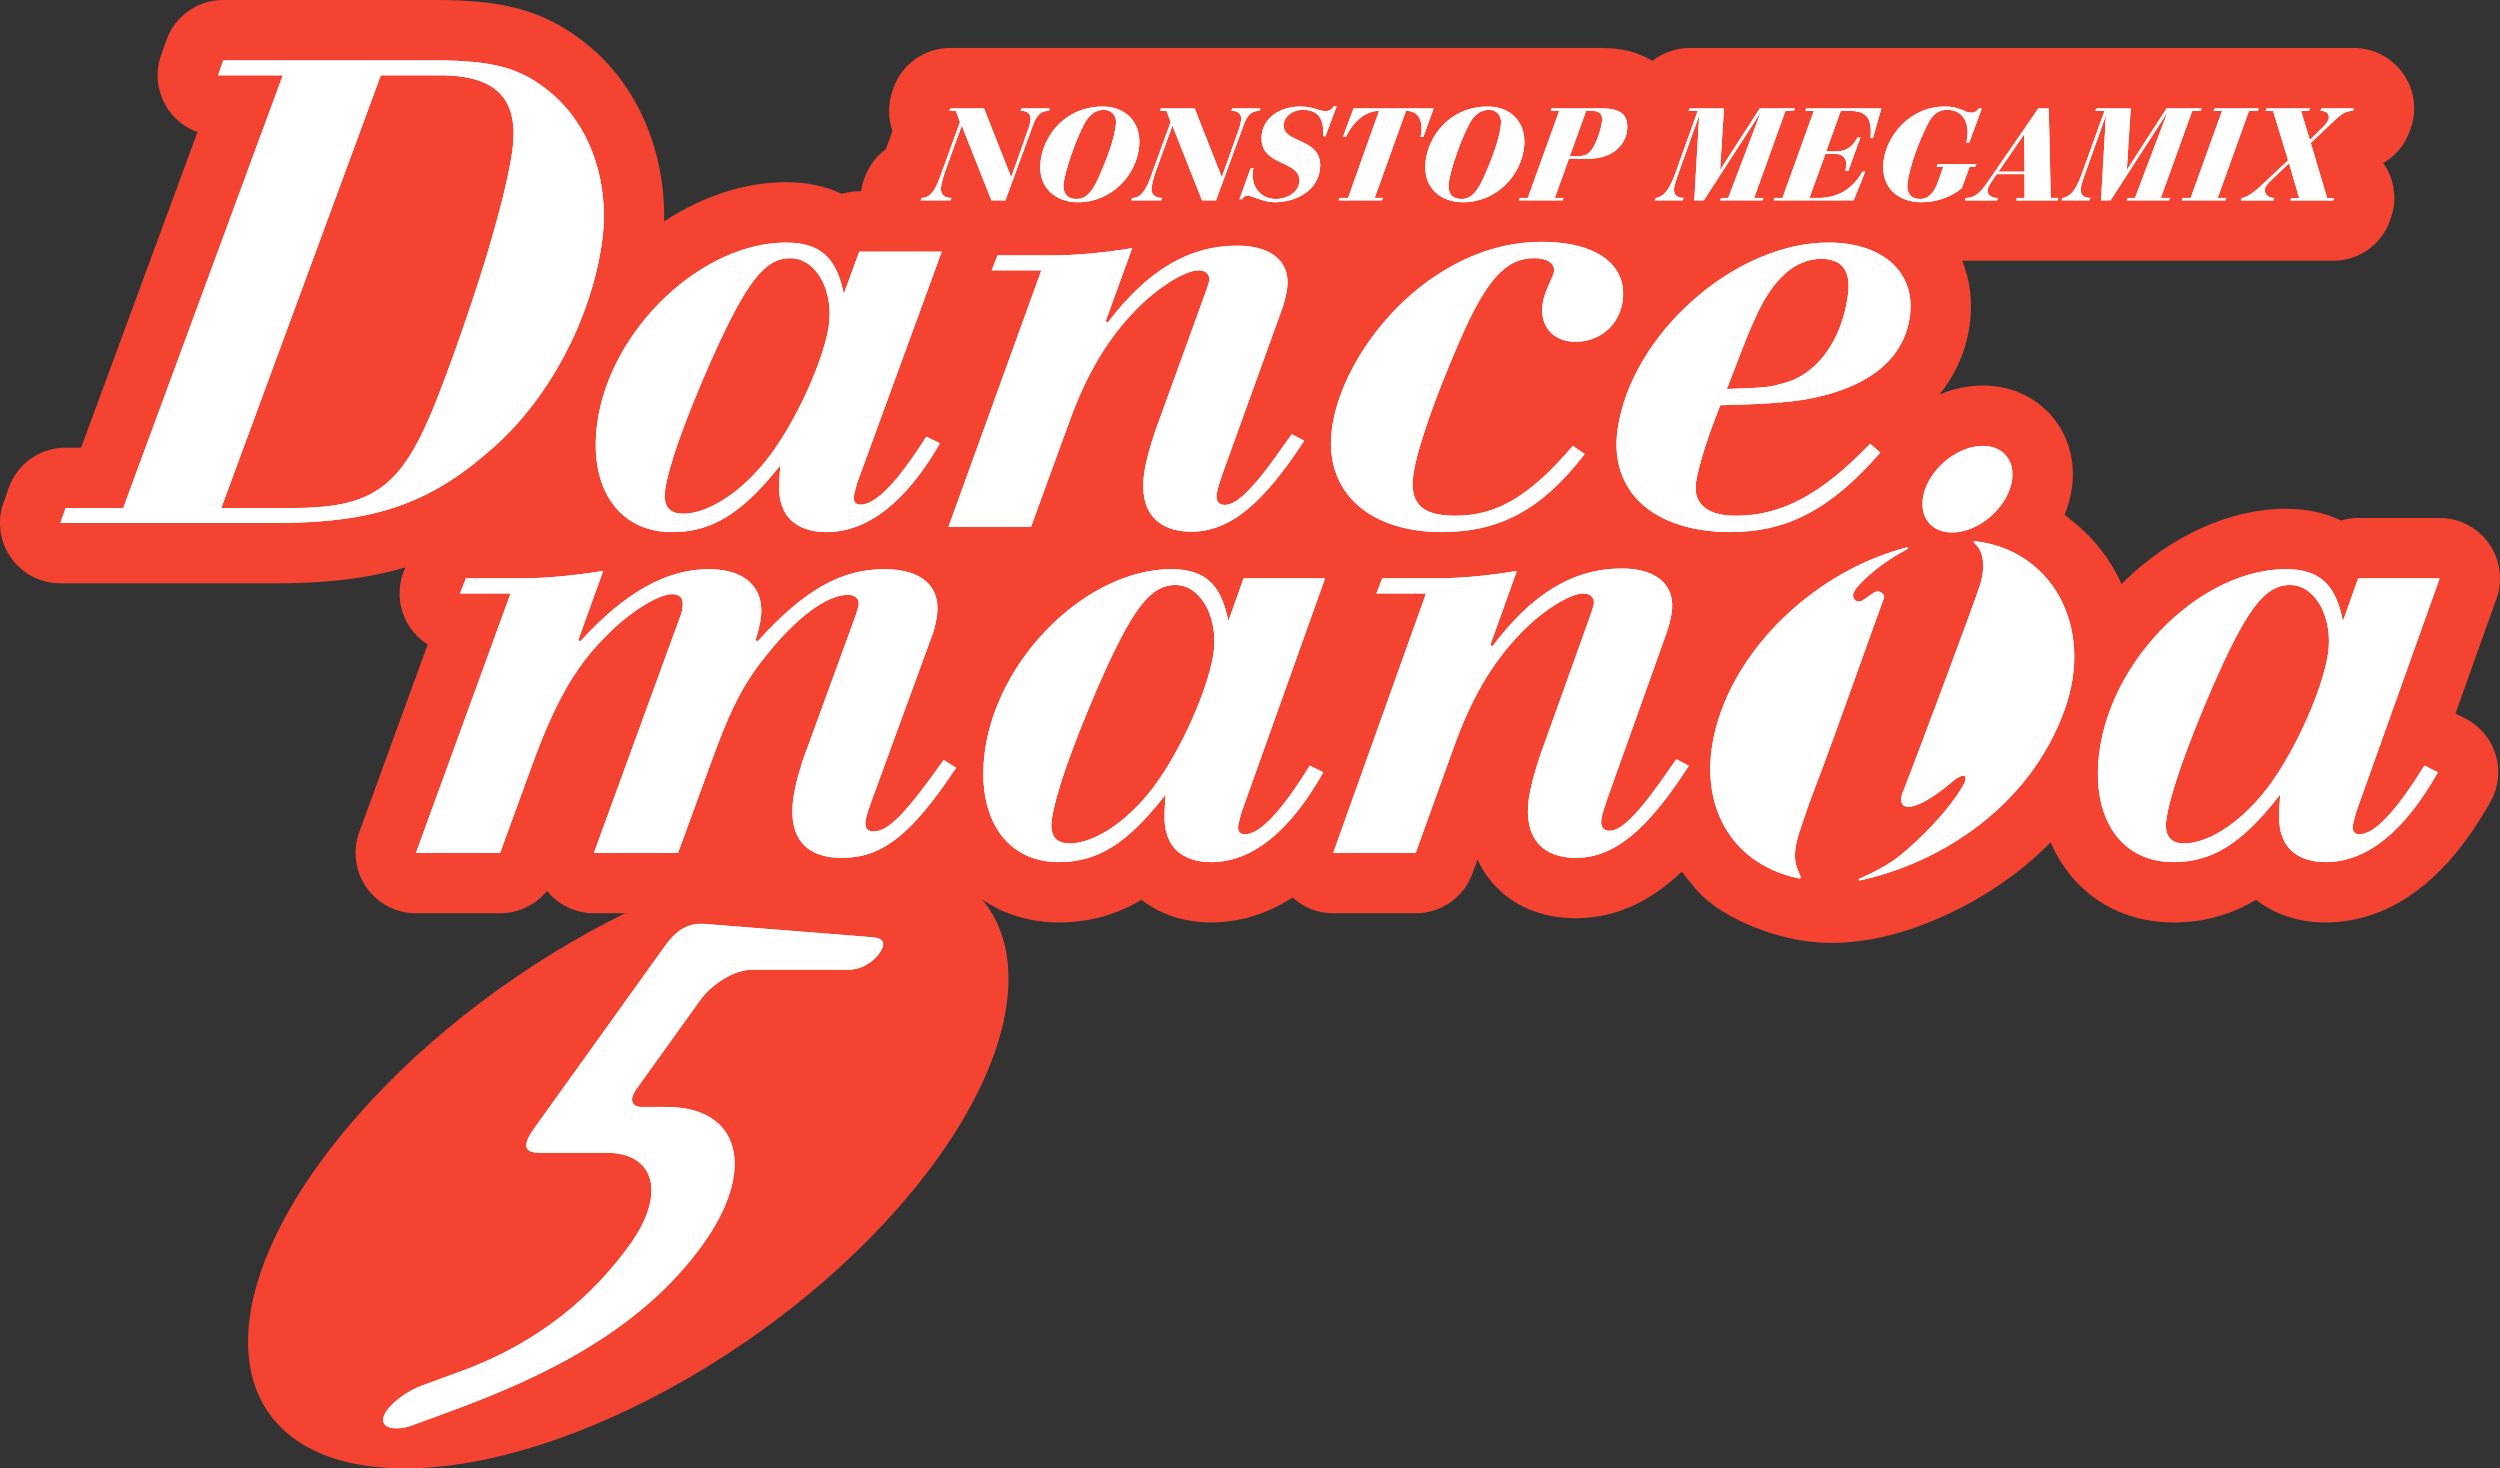 <?xml version="1.0" encoding="UTF-8"?>
<svg id="Layer_2" data-name="Layer 2" xmlns="http://www.w3.org/2000/svg" viewBox="0 0 1863.3 1094.43">
  <rect x="0" y="0" width="1863.3" height="1094.43" fill="#333333" stroke="none"/>
  <defs>
    <style>
      .cls-1 {
        fill: #293853;
      }

      .cls-2 {
        fill: #fff;
      }

      .cls-3 {
        fill: #f44331;
      }
    </style>
  </defs>
  <g id="Layer_1-2" data-name="Layer 1">
    <g>
      <g>
        <g>
          <path class="cls-1" d="M1836.88,535.19l-6.78-3.34,30.58-85.65c4.92-13.78,2.83-29.09-5.6-41.06-8.43-11.96-22.15-19.08-36.78-19.08h-60.73c-4.41,0-8.71.64-12.79,1.85-11.91-5.77-25.71-8.69-41.25-8.69-41.03,0-84.77,19.62-120.02,53.81-.78.75-1.54,1.52-2.31,2.28-2.16-4.87-4.5-9.3-6.88-13.28-9.37-15.61-21.93-28.37-35.6-38.28.56-1.36,1.1-2.72,1.59-4.11,8.15-22.96,5.46-46.55-7.39-64.75-12.37-17.52-32.44-27.56-55.08-27.56-11.07,0-22.06,2.4-32.37,6.71,11.99-14.73,19.68-32.14,22.46-51.23,2.5-17.14.57-33.71-5.45-48.52.7.03,1.41.06,2.11.06h274.31c19.17,0,36.23-12.13,42.51-30.24l.64-1.85c4.76-13.72,2.61-28.89-5.78-40.74,9.11-5.29,16.3-13.74,19.92-24.17l.64-1.85c4.77-13.76,2.59-28.97-5.85-40.84-8.44-11.86-22.1-18.91-36.67-18.91h-494.93c-10.3,0-20.05,3.52-27.85,9.67-10.24-6.42-22.8-9.68-37.52-9.68h-485.77c-19.17,0-36.23,12.14-42.51,30.25l-.64,1.85c-3.39,9.76-3.27,20.26.1,29.77l-4.94,13.59c-7.21,5.28-12.85,12.7-15.92,21.55l-.3.86c-1.09,2.92-1.86,5.91-2.32,8.92h-1.32c-4.51,0-8.91.67-13.08,1.94-12-5.78-25.93-8.69-41.63-8.69-30.21,0-61.93,10.39-90.71,29.2,1.09-50.48-18.51-98.38-53.82-128.88-16.62-14.3-33.35-23.52-52.66-29.03-17.42-4.97-36.88-7.09-65.08-7.09h-157c-19.06,0-36.06,12.01-42.42,29.99l-3.94,11.13c-4.88,13.77-2.76,29.06,5.67,40.99,5.38,7.62,12.92,13.26,21.46,16.35l-86.74,235.21h-11.53c-19.06,0-36.06,12.01-42.42,29.99l-3.94,11.13c-4.88,13.77-2.76,29.06,5.67,40.99,8.43,11.93,22.14,19.03,36.75,19.03h159.56c39.57,0,70.17-3.72,97.59-11.95l-1.18,2.99c-5.45,13.85-3.69,29.5,4.69,41.8,3.51,5.16,8,9.45,13.13,12.69l-51.03,139.94c-5.03,13.8-3.01,29.18,5.41,41.22,8.42,12.03,22.18,19.2,36.87,19.2h62.69c13.83,0,26.58-6.33,34.97-16.68,8.51,10.5,21.34,16.68,34.97,16.68h62.69c18.9,0,35.78-11.81,42.27-29.56l4.51-12.34c3.41,8.03,7.72,14.36,11.9,19.19,10.27,11.9,29.37,26.06,62.16,26.39.39.01.77.02,1.16.02,25.74,0,48.39-7.97,69.24-24.37,4.32-3.4,8.62-7.2,12.96-11.48,1.52,2.06,3.11,4.06,4.78,5.99,18.45,21.28,45.01,33,74.78,33,24.41,0,44.58-6.65,61.7-16.89,13.71,10.8,31.66,16.89,51.73,16.89,21.4,0,41.8-6.27,60.82-18.61,8.21,7.49,18.98,11.78,30.32,11.78h61.48c18.97,0,35.9-11.89,42.33-29.73l3.74-10.38c2.91,6.4,6.66,12.3,11.22,17.56,14.66,16.92,36.64,26.24,61.88,26.24.4,0,.81,0,1.21-.02,31.52-.36,56.82-14.55,77.94-34.67,2.52,3.48,5.23,6.85,8.15,10.07,8.28,11.02,21.78,20.71,40.29,28.92,14.48,6.42,37.22,14.07,63.35,14.07,0,0,0,0,0,0,40.91,0,79.46-16.68,104.6-30.67,22.19-12.35,41.81-27.24,58.56-44.29,4.22,9.87,9.77,18.86,16.61,26.74,18.45,21.28,45.01,33,74.78,33,24.41,0,44.58-6.65,61.7-16.89,13.7,10.8,31.66,16.89,51.73,16.89.4,0,.8,0,1.21-.02,25.21-.28,49.03-9.25,70.81-26.68,18.73-14.98,35.38-35.65,50.9-63.19,6.07-10.77,7.44-23.57,3.79-35.38-3.65-11.81-12.01-21.6-23.1-27.07Z"/>
          <path class="cls-1" d="M696.93,865.96c-91.84,126.18-268.82,228.47-395.3,228.47s-154.57-102.29-62.73-228.47c91.84-126.18,270.82-231.47,397.3-231.47s152.57,105.29,60.73,231.47Z"/>
          <polygon class="cls-1" points="543.01 625.59 527.87 664.44 569.29 666.15 577.57 619.03 543.01 625.59"/>
          <polygon class="cls-1" points="696.68 642.53 696.59 660.02 738.09 660.02 732.86 634.48 696.68 642.53"/>
        </g>
        <g>
          <path class="cls-3" d="M1836.88,535.19l-6.78-3.34,30.58-85.65c4.92-13.78,2.83-29.09-5.6-41.06-8.43-11.96-22.15-19.08-36.78-19.08h-60.73c-4.41,0-8.71.64-12.79,1.85-11.91-5.77-25.71-8.69-41.25-8.69-41.03,0-84.77,19.62-120.02,53.81-.78.75-1.54,1.52-2.31,2.28-2.16-4.87-4.5-9.3-6.88-13.28-9.37-15.61-21.93-28.37-35.6-38.28.56-1.36,1.1-2.72,1.59-4.11,8.15-22.96,5.46-46.55-7.39-64.75-12.37-17.52-32.44-27.56-55.08-27.56-11.07,0-22.06,2.4-32.37,6.71,11.99-14.73,19.68-32.14,22.46-51.23,2.5-17.14.57-33.71-5.45-48.52.7.03,1.41.06,2.11.06h274.31c19.17,0,36.23-12.13,42.51-30.24l.64-1.85c4.76-13.72,2.61-28.89-5.78-40.74,9.11-5.29,16.3-13.74,19.92-24.17l.64-1.85c4.77-13.76,2.59-28.97-5.85-40.84-8.44-11.86-22.1-18.91-36.67-18.91h-494.93c-10.3,0-20.05,3.52-27.85,9.67-10.24-6.42-22.8-9.68-37.52-9.68h-485.77c-19.17,0-36.23,12.14-42.51,30.25l-.64,1.85c-3.39,9.76-3.27,20.26.1,29.77l-4.94,13.59c-7.21,5.28-12.85,12.7-15.92,21.55l-.3.86c-1.09,2.92-1.86,5.91-2.32,8.92h-1.32c-4.51,0-8.91.67-13.08,1.94-12-5.78-25.93-8.69-41.63-8.69-30.21,0-61.93,10.39-90.71,29.2,1.09-50.48-18.51-98.38-53.82-128.88-16.62-14.3-33.35-23.52-52.66-29.03-17.42-4.97-36.88-7.09-65.08-7.09h-157c-19.06,0-36.06,12.01-42.42,29.99l-3.94,11.13c-4.88,13.77-2.76,29.06,5.67,40.99,5.38,7.62,12.92,13.26,21.46,16.35l-86.74,235.21h-11.53c-19.06,0-36.06,12.01-42.42,29.99l-3.94,11.13c-4.88,13.77-2.76,29.06,5.67,40.99,8.43,11.93,22.14,19.03,36.75,19.03h159.56c39.57,0,70.17-3.72,97.59-11.95l-1.18,2.99c-5.45,13.85-3.69,29.5,4.69,41.8,3.51,5.16,8,9.45,13.13,12.69l-51.03,139.94c-5.03,13.8-3.01,29.18,5.41,41.22,8.42,12.03,22.18,19.2,36.87,19.2h62.69c13.83,0,26.58-6.33,34.97-16.68,8.51,10.5,21.34,16.68,34.97,16.68h62.69c18.9,0,35.78-11.81,42.27-29.56l4.51-12.34c3.41,8.03,7.72,14.36,11.9,19.19,10.27,11.9,29.37,26.06,62.16,26.39.39.01.77.02,1.16.02,25.74,0,48.39-7.97,69.24-24.37,4.32-3.4,8.62-7.2,12.96-11.48,1.52,2.06,3.11,4.06,4.78,5.99,18.45,21.28,45.01,33,74.78,33,24.41,0,44.58-6.65,61.7-16.89,13.71,10.8,31.66,16.89,51.73,16.89,21.4,0,41.8-6.27,60.82-18.61,8.21,7.49,18.98,11.78,30.32,11.78h61.48c18.97,0,35.9-11.89,42.33-29.73l3.74-10.38c2.91,6.4,6.66,12.3,11.22,17.56,14.66,16.92,36.64,26.24,61.88,26.24.4,0,.81,0,1.21-.02,31.52-.36,56.82-14.55,77.94-34.67,2.52,3.48,5.23,6.85,8.15,10.07,8.28,11.02,21.78,20.71,40.29,28.92,14.48,6.42,37.22,14.07,63.35,14.07,0,0,0,0,0,0,40.91,0,79.46-16.68,104.6-30.67,22.19-12.35,41.81-27.24,58.56-44.29,4.22,9.87,9.77,18.86,16.61,26.74,18.45,21.28,45.01,33,74.78,33,24.41,0,44.58-6.65,61.7-16.89,13.7,10.8,31.66,16.89,51.73,16.89.4,0,.8,0,1.21-.02,25.21-.28,49.03-9.25,70.81-26.68,18.73-14.98,35.38-35.65,50.9-63.19,6.07-10.77,7.44-23.57,3.79-35.38-3.65-11.81-12.01-21.6-23.1-27.07Z"/>
          <path class="cls-3" d="M696.93,865.96c-91.84,126.18-268.82,228.47-395.3,228.47s-154.57-102.29-62.73-228.47c91.84-126.18,270.82-231.47,397.3-231.47s152.57,105.29,60.73,231.47Z"/>
          <polygon class="cls-3" points="543.01 625.59 527.87 664.44 569.29 666.15 577.57 619.03 543.01 625.59"/>
          <polygon class="cls-3" points="696.68 642.53 696.59 660.02 738.09 660.02 732.86 634.48 696.68 642.53"/>
        </g>
      </g>
      <g>
        <path class="cls-2" d="M650.02,698.55c8,.47,10.38,4.26,6.09,10.9-4.97,7.58-14.15,13.26-23.42,13.26h-71.84c-14.37,0-30.87,11.37-39.02,22.74l-47.92,66.8c-4.76,6.63-3.61,12.79,4.27,12.79h18.54c55.16,0,67.28,46.43,27.18,102.33-44.52,62.06-114.51,97.59-188.57,124.6l-28.33,10.42c-11.87,4.26-24.41,2.37-20.86-7.11,3.68-9,17.77-18.95,28.83-22.74l29.6-10.9c57.94-21.32,97.92-56.38,125.1-94.28,26.85-37.43,18.81-68.22-17.81-68.22h-50.06c-12.05,0-11.93-6.63-3.77-18l97.87-136.44c10.2-14.21,19.77-16.58,28.7-16.11l125.43,9.95Z"/>
        <path class="cls-2" d="M650.02,698.55c8,.47,10.38,4.26,6.09,10.9-4.97,7.58-14.15,13.26-23.42,13.26h-71.84c-14.37,0-30.87,11.37-39.02,22.74l-47.92,66.8c-4.76,6.63-3.61,12.79,4.27,12.79h18.54c55.16,0,67.28,46.43,27.18,102.33-44.52,62.06-114.51,97.59-188.57,124.6l-28.33,10.42c-11.87,4.26-24.41,2.37-20.86-7.11,3.68-9,17.77-18.95,28.83-22.74l29.6-10.9c57.94-21.32,97.92-56.38,125.1-94.28,26.85-37.43,18.81-68.22-17.81-68.22h-50.06c-12.05,0-11.93-6.63-3.77-18l97.87-136.44c10.2-14.21,19.77-16.58,28.7-16.11l125.43,9.95Z"/>
      </g>
      <g>
        <g>
          <path class="cls-2" d="M1341.7,618.57c1.5-4.29,4.91-15.39,10.62-30.23,16.35-42.51,41.35-114.6,51.93-142.8.74-1.98-3.06-6.7-7.65-3.8-4.58,2.9-8.82,6.6-10.53,6.6-2.41,0-4.15-1.02-4.82-3.3-.74-2.54,1.47-5.94,3.96-8.67,4.58-5.03,16.08-16.32,36.65-27.36.58-.31.25-1.22-.41-1.05-59.45,15.02-117.14,63.2-138.52,121.74-22.67,62.07,3.05,113.75,57.95,125.02.78.16,1.43-.61,1.16-1.36-2.21-5.85-8.05-12.71-.34-34.8h0Z"/>
          <path class="cls-2" d="M1471.76,403.37c-2.37-.25,1.23,2.42,3.03,5.14,3.51,5.28,4.85,15.39.93,27.62-4.75,14.87-51.66,140.03-57.65,154.69-2.24,5.49-.89,9.42,2.24,10.26,3.91,1.04,13.9-.78,35.03-18.69,7.28-6.17,12.73-5.84,7.82,3.01-5.32,9.56-20.32,30.09-46.75,52.02-8.7,7.22-21.68,13.63-30.67,17.52-.76.33-.39,1.49.42,1.31,61.72-13.58,126.53-55.77,152.4-126.54,23.23-63.56-10.28-120.22-66.79-126.34Z"/>
          <path class="cls-2" d="M1434.85,364.6c6.34-17.81,25.58-32.25,42.99-32.25s26.39,14.43,20.06,32.25c-6.34,17.81-25.58,32.25-42.99,32.25s-26.39-14.43-20.06-32.25Z"/>
          <path class="cls-2" d="M686.22,149.39l.64-1.85c7.89,0,11.38-8.97,14.68-18.13l13.95-38.4-3.09-8.38h-4.78l.64-1.85h25.14l20.16,51.06h.2l12.79-36.16c.75-2.05,1.4-4.97,1.51-6.34.35-4.09-2.06-6.72-6.84-6.72h-.49l.64-1.85h21.05l-.64,1.85c-7.01,0-9.54,4.48-11.93,10.81l-20.5,55.94h-10.43l-22.1-55.74-12.19,33.62c-2.05,5.75-3.11,10.33-3.32,12.77-.45,5.36,2.97,7.5,7.84,7.5l-.64,1.85h-22.32,0Z"/>
          <path class="cls-2" d="M821.92,79.41c17.73,0,28.59,12.38,27.17,29.14-1.88,22.22-20.81,42.2-45.75,42.2-16.37,0-29.51-10.63-27.95-29.14,1.69-19.98,18.18-42.2,46.53-42.2h0ZM802.27,148.31c5.66,0,10.58-2.92,16.19-15.2,6.69-14.72,12.41-30.41,13.29-40.93.58-6.92-4.3-10.33-8.78-10.33-6.34,0-11.03,3.71-14.36,9.64-6.32,11.4-14.99,35.67-15.86,45.9-.58,6.92,2.89,10.92,9.5,10.92h0Z"/>
          <path class="cls-2" d="M843.21,149.39l.64-1.85c7.89,0,11.38-8.97,14.68-18.13l13.95-38.4-3.09-8.38h-4.78l.64-1.85h25.14l20.16,51.06h.2l12.79-36.16c.75-2.05,1.4-4.97,1.51-6.34.35-4.09-2.06-6.72-6.84-6.72h-.49l.64-1.85h21.05l-.64,1.85c-7.01,0-9.54,4.48-11.93,10.81l-20.5,55.94h-10.43l-22.1-55.74-12.19,33.62c-2.05,5.75-3.11,10.33-3.32,12.77-.45,5.36,2.97,7.5,7.84,7.5l-.64,1.85h-22.32,0Z"/>
          <path class="cls-2" d="M932.14,125.41h2.14c-.38.97-.46,2.05-.56,3.12-.93,11.11,6.13,19.78,17.43,19.78,7.01,0,16.53-4.19,17.25-12.77,1.41-16.76-30.06-11.01-28.1-34.3,1.24-14.72,15.28-21.83,28.64-21.83,10.52,0,13.75,3.41,19.2,3.41,2.14,0,4.67-1.07,5.97-3.71h2.14l-8.33,22.41h-1.85c.98-11.69-2.72-19.69-15.2-19.69-6.24,0-13.49,4-14.08,10.92-1.24,14.61,29.03,9.35,27.09,32.45-1.46,17.35-18.62,25.53-33.63,25.53-8.87,0-16.84-4.87-20.44-4.87-1.75,0-3.2.88-3.92,2.63h-2.14l8.38-23.1h-.02Z"/>
          <path class="cls-2" d="M1008.79,80.78h59.74l-7.64,21.24h-2.14c.3-1.26.53-2.83.65-4.29.68-8.09-2.23-15.1-11.49-15.1l-23.31,64.9h6.14l-.74,1.85h-32.25l.74-1.85h6.24l23.11-64.9c-11.01,0-20.31,9.75-24.62,19.2h-2.24l7.82-21.05h0Z"/>
          <path class="cls-2" d="M1108.89,79.41c17.73,0,28.59,12.38,27.17,29.14-1.88,22.22-20.81,42.2-45.75,42.2-16.37,0-29.51-10.63-27.95-29.14,1.69-19.98,18.18-42.2,46.53-42.2h0ZM1089.24,148.31c5.66,0,10.58-2.92,16.19-15.2,6.69-14.72,12.41-30.41,13.29-40.93.58-6.92-4.3-10.33-8.78-10.33-6.34,0-11.03,3.71-14.36,9.64-6.32,11.4-14.99,35.67-15.86,45.9-.58,6.92,2.89,10.92,9.5,10.92h0Z"/>
          <path class="cls-2" d="M1162.11,82.63h-6.34l.64-1.85h37.62c14.81,0,19.61,5.46,18.72,15.98-.86,10.14-9.71,21.53-28.8,21.53h-14.61l-10.46,29.24h6.43l-.64,1.85h-32.55l.64-1.85h5.94l23.4-64.9ZM1169.99,116.45h5.26c6.43,0,8.91-1.66,11.59-5.66,2.45-3.6,6.64-14.03,7.21-20.86.52-6.14-3.38-7.31-7.77-7.31h-4.09l-12.21,33.82h0Z"/>
          <path class="cls-2" d="M1234.19,147.53c6.71-1.07,10.57-7.5,14.78-19.3l16.41-45.6h-6.92l.93-1.85h25.53l-2.86,45.51h.2l29.37-45.51h26.21l-.93,1.85h-6.14l-23.4,64.9h7.01l-.93,1.85h-31.57l.93-1.85h5.26l23.93-63.06h-.2l-41.92,64.9h-7.11l3.63-62.76h-.2l-15.83,44.43c-2.03,5.55-2.54,8.09-2.67,9.64-.42,5.07,2.93,6.83,7.22,6.83l-.93,1.85h-20.66l.84-1.85h0Z"/>
          <path class="cls-2" d="M1351.91,82.63h-6.34l.64-1.85h56.03l-6.25,22.12h-1.85c1.35-15.98-3.75-20.27-16.23-20.27h-5.95l-10.83,30.21h6.24c6.72,0,12.3-1.46,17.15-10.43h2.14l-9.13,25.04h-2.24c.41-1.46.63-2.83.74-4.09.39-4.58-1.71-8.67-8.52-8.67h-7.01l-11.83,32.84h6.83c12.09,0,24.71-5.26,32.55-19.59h2.14l-8.63,21.44h-59.64l.64-1.85h5.94l23.4-64.9h.02Z"/>
          <path class="cls-2" d="M1477.1,80.78l-9.35,25.44h-2.14c.34-1.75.58-3.41.73-5.17.84-9.94-3.45-19.2-15.25-19.2-5.66,0-10.19,3.02-13.44,9.06-8.07,14.81-15.14,36.25-16,46.48-.58,6.92,2.89,10.92,9.5,10.92,7.31,0,11.09-6.72,13.26-12.77l3.97-11.21h-4.97l.65-1.95h28.94l-.64,1.85h-4.29l-5.93,16.07c-7.55,6.34-18.42,10.43-30.11,10.43-16.76,0-29.92-10.33-28.34-29.14,1.69-19.98,19.54-42.2,45.85-42.2,11.3,0,15.11,4.58,19.1,4.58,3.12,0,4.77-1.07,6.32-3.21h2.14v.02Z"/>
          <path class="cls-2" d="M1508.83,129.8h-20.66l-2.89,4.19c-3,4.38-3.64,6.14-3.77,7.8-.4,4.68,4.29,5.75,7.5,5.75l-.64,1.85h-23.78l.64-1.85c8.29,0,12.41-6.14,19.53-16.66l34.43-50.09h7.8l1.49,66.75h5.66l-.64,1.85h-30.9l.64-1.85h5.75l-.16-17.73h0ZM1489.49,127.95h19.39l-.21-27.58h-.2l-18.99,27.58Z"/>
          <path class="cls-2" d="M1537.34,147.53c6.71-1.07,10.57-7.5,14.78-19.3l16.41-45.6h-6.92l.93-1.85h25.53l-2.86,45.51h.2l29.37-45.51h26.21l-.93,1.85h-6.14l-23.4,64.9h7.01l-.93,1.85h-31.57l.93-1.85h5.26l23.93-63.06h-.2l-41.92,64.9h-7.11l3.63-62.76h-.2l-15.83,44.43c-2.03,5.55-2.54,8.09-2.67,9.64-.42,5.07,2.93,6.83,7.22,6.83l-.93,1.85h-20.66l.84-1.85h0Z"/>
          <path class="cls-2" d="M1656.14,82.63h-6.34l.64-1.85h32.94l-.64,1.85h-6.52l-23.31,64.9h6.43l-.64,1.85h-32.55l.64-1.85h5.95l23.4-64.9h0Z"/>
          <path class="cls-2" d="M1670.84,147.53c5.99-.49,15.58-10.23,18.97-13.44l15.56-14.61-11.22-36.84h-5.55l.64-1.85h32.36l-.64,1.85h-5.94l6.56,21.64,9.76-9.46c2.98-3.02,4.25-5.36,4.38-6.92.35-4.09-3.06-5.26-6.18-5.26l.64-1.85h24.16l-.64,1.85c-5.95,0-9.32,2.92-16.41,9.65l-15.04,14.23,12.23,41.03h5.07l-.64,1.85h-31.87l.64-1.85h5.94l-7.56-25.92-12.19,11.69c-5.19,4.87-5.58,6.14-5.76,8.18-.32,3.8,3.09,6.04,7,6.04l-.64,1.85h-24.27l.64-1.85h0Z"/>
          <path class="cls-2" d="M902.55,642.53c-15.93,0-27.59-6.68-31.96-18.31-2.48-6.31-3.36-11.98-2.02-29.02l.25-3.09-1.92,2.43c-27.3,34.54-49.11,47.99-77.77,47.99-16.76,0-30.87-6.04-40.79-17.48-13.06-15.06-18.09-38.51-14.16-66.05,4.75-33.33,22.96-67.47,49.95-93.65,26.93-26.13,59.26-41.12,88.69-41.12,24.21,0,36.37,10.3,41.99,35.53l.71,3.2,11.34-31.89h60.73l-62.23,174.25-.59,2.2c-.9,3.32-1.67,6.18-1.92,7.98-.29,2.03.08,3.69,1.05,4.8.6.7,1.76,1.53,3.85,1.53,11.27,0,27.12-16.75,48.47-51.21l10.06,4.96c-25.04,44.43-53.2,66.97-83.71,66.97ZM876.07,436c-18.89,0-32.52,18.05-58.33,77.29-19.47,45.26-31.16,78.96-33.8,97.46-.9,6.28-.04,10.98,2.56,13.97,2.26,2.6,5.83,3.92,10.62,3.92,19.7,0,45.92-18.32,65.24-45.59,18.56-26.11,36.86-67.13,41.65-93.39,3.03-16.74-.54-33.67-9.31-44.17-5.19-6.21-11.62-9.49-18.62-9.49Z"/>
          <path class="cls-2" d="M1174.35,639.38c-12.17,0-21.81-3.71-27.88-10.71-6.62-7.65-9.04-19.21-6.99-33.41,1.16-8.04,4.19-19.67,8.29-31.89l38.07-106.13c.27-.88.53-1.67.76-2.41.7-2.18,1.2-3.75,1.32-4.6.31-2.15-.17-4.03-1.39-5.43-1.4-1.62-3.66-2.48-6.5-2.48-10.16,0-30.69,13.05-46.73,29.72-21.58,22.5-37.04,49.01-50.14,85.99l-28.01,77.67h-61.48l69.18-193.38h-37l4.35-11.25h40.09c17.65,0,39.52-2.01,60.25-5.52l-19.82,55.23,1.64.89c29.8-39.54,60.48-57.95,96.55-57.95,14.38,0,25.31,3.86,31.64,11.15,4.77,5.52,6.65,12.92,5.42,21.4-.61,4.26-1.92,10.79-4.64,17.66l-43.54,121.94c-1.1,3.2-3.72,11.02-4.29,14.9-.41,2.88,0,5.07,1.27,6.52,1.09,1.26,2.76,1.9,4.95,1.9,9.28,0,22.93-14.25,45.64-47.62.33-.33.72-.91,1.32-1.8.7-1.03,1.61-2.39,2.82-3.92l9.21,4.93c-31.43,48.72-55.93,68.6-84.4,68.6h0Z"/>
          <path class="cls-2" d="M1733.27,642.53c-15.93,0-27.59-6.68-31.96-18.31-2.48-6.31-3.36-11.98-2.02-29.02l.25-3.09-1.92,2.43c-27.3,34.54-49.11,47.99-77.77,47.99-16.76,0-30.87-6.04-40.79-17.48-13.06-15.06-18.09-38.51-14.16-66.05,4.75-33.33,22.96-67.47,49.95-93.65,26.93-26.13,59.26-41.12,88.69-41.12,24.21,0,36.37,10.3,41.99,35.53l.71,3.2,11.34-31.89h60.73l-62.23,174.25-.59,2.18c-.9,3.32-1.67,6.18-1.92,7.99-.29,2.03.08,3.69,1.05,4.8.6.7,1.76,1.53,3.85,1.53,11.27,0,27.12-16.75,48.47-51.21l10.06,4.96c-25.04,44.43-53.2,66.97-83.71,66.97h0ZM1706.8,436c-18.89,0-32.52,18.05-58.33,77.29-19.48,45.26-31.16,78.96-33.8,97.46-.9,6.28-.04,10.98,2.55,13.97,2.26,2.6,5.83,3.92,10.62,3.92,19.7,0,45.92-18.32,65.24-45.59,18.56-26.11,36.86-67.13,41.65-93.39,3.03-16.74-.54-33.67-9.32-44.17-5.19-6.21-11.62-9.49-18.62-9.49Z"/>
          <path class="cls-2" d="M627.34,639.38c-13.22,0-23.06-3.63-29.25-10.8-6.66-7.71-8.91-19.28-6.69-34.38,1.41-9.6,4.97-22.62,9.29-33.96l37.03-101.43c.36-1.21.68-2.26.97-3.21.66-2.16,1.14-3.71,1.31-4.86.27-1.84-.18-3.51-1.31-4.82-1.43-1.66-3.84-2.57-6.78-2.57-13.68,0-32.92,12.95-52.8,35.53-23.31,26.94-32.57,43.88-49.6,90.69l-24.15,66.12h-62.69l64.55-176.83c.82-1.7,1.06-3.33,1.45-6.02.52-3.54.08-6.07-1.37-7.75-1.32-1.53-3.38-2.26-6.34-2.26-11.05,0-34.1,14.98-51.38,33.4-21.44,21.93-36.22,48.1-52.7,93.34l-24.15,66.12h-62.69l70.51-193.38h-37.7l4.42-11.25h40.87c17.74,0,39.49-1.96,61.42-5.53l-18.58,51.56,1.58.95c32.79-36.21,64.09-53.82,95.69-53.82,14.68,0,25.96,4.06,32.59,11.76,5.52,6.39,7.63,15.22,6.12,25.53-.51,3.49-1.92,9.67-3.9,15.6l1.59.93c34.64-38.22,62.05-53.82,94.61-53.82,15.32,0,26.86,3.99,33.38,11.54,5.18,5.99,7.07,13.94,5.65,23.65-.64,4.34-1.96,10.83-4.64,17.11l-44.22,120.91c-2.76,7.83-3.88,11.6-4.29,14.38-.4,2.72,0,4.77,1.15,6.12,1.03,1.19,2.61,1.79,4.7,1.79,11.06,0,23.82-12.96,52.35-53.27l9.28,5.84c-33.47,50.14-55.06,67.09-85.29,67.09h0Z"/>
          <path class="cls-2" d="M45,389.81l3.94-11.13h42.9L210.78,56.13h-48.28l3.94-11.13h157c45.25,0,65.9,5.89,88.39,25.24,29.09,25.13,43.15,67.83,36.7,111.43-8.39,56.72-39.08,114.66-80.07,151.21-47.55,42.57-88.9,56.93-163.89,56.93H45ZM164.92,378.68h50.15c31.05,0,53.91-2.94,71.88-17.56,15.77-12.83,27.61-33.59,43.67-76.6,25.79-68.51,45.81-135.5,51.02-170.67,2.89-19.54.29-33.61-7.96-43.03-8.66-9.88-23.62-14.69-45.74-14.69h-44.1l-118.94,322.55h.02Z"/>
          <path class="cls-2" d="M615.81,396.57c-16.14,0-27.95-6.6-32.38-18.09-2.51-6.23-3.39-11.84-2.04-28.67l.25-3.04-1.91,2.37c-27.65,34.14-49.73,47.44-78.75,47.44-17.25,0-31.7-6.16-41.77-17.8-12.87-14.89-17.8-37.88-13.88-64.75,4.81-32.94,23.24-66.69,50.56-92.57,27.27-25.83,60-40.64,89.8-40.64,24.52,0,36.85,10.17,42.53,35.11l.71,3.11,11.47-31.47h61.5l-62.99,172.23-.59,2.16c-.91,3.28-1.69,6.12-1.95,7.9-.29,1.98.07,3.61,1.03,4.72.61.71,1.78,1.55,3.91,1.55,11.4,0,27.45-16.57,49.06-50.64l10.19,4.91c-25.35,43.92-53.86,66.18-84.75,66.18h0ZM589.02,192.42c-19.12,0-32.91,17.85-59.04,76.4-19.71,44.74-31.56,78.06-34.22,96.35-.9,6.15-.06,10.77,2.5,13.73,2.28,2.64,5.92,3.97,10.82,3.97,19.94,0,46.48-18.11,66.03-45.07,18.8-25.81,37.33-66.36,42.17-92.32,3.03-16.32-.47-32.91-9.13-43.32-5.3-6.37-11.92-9.74-19.14-9.74h0Z"/>
          <path class="cls-2" d="M887.63,396.27c-12.26,0-21.95-3.71-28.01-10.72-6.53-7.55-8.91-18.92-6.86-32.88,1.16-7.95,4.19-19.44,8.3-31.52l38.08-104.91c.27-.87.54-1.67.77-2.4.7-2.15,1.2-3.7,1.32-4.53.31-2.11-.16-3.96-1.36-5.35-1.4-1.62-3.66-2.48-6.52-2.48-10.16,0-30.7,12.91-46.74,29.38-21.59,22.23-37.06,48.45-50.16,85.01l-28.02,76.77h-61.5l69.21-191.16h-37.01l4.34-11.1h40.11c17.66,0,39.53-1.98,60.26-5.46l-19.82,54.58,1.63.9c29.81-39.09,60.5-57.29,96.58-57.29,14.47,0,25.46,3.86,31.75,11.15,4.7,5.43,6.53,12.7,5.32,21.02-.61,4.21-1.92,10.66-4.64,17.44l-43.55,120.55c-1.1,3.16-3.72,10.89-4.29,14.73-.41,2.83,0,5,1.25,6.44,1.09,1.27,2.77,1.91,4.97,1.91,9.28,0,22.93-14.08,45.65-47.07.33-.32.72-.9,1.32-1.78.7-1.02,1.61-2.37,2.82-3.87l9.21,4.86c-31.43,48.14-55.94,67.8-84.42,67.8v-.03Z"/>
          <path class="cls-2" d="M1074.4,396.57c-29.23,0-53.22-8.92-67.56-25.11-12.26-13.84-17.06-32.26-13.93-53.3,5.77-38.57,34.66-82.36,71.86-108.98,27.48-19.45,55.15-28.91,84.56-28.91,24,0,42.65,6.13,52.51,17.26,6.56,7.41,9.07,16.61,7.46,27.37-2.63,17.57-17.06,29.84-35.07,29.84-7.98,0-14.83-2.78-19.3-7.82-4.54-5.13-6.39-12.3-5.21-20.2.75-5.02,1.66-7.94,6.6-18.98.19-.45.36-.87.53-1.25.65-1.52,1.21-2.84,1.4-4.19.31-2.1-.26-4.06-1.68-5.66-2.43-2.74-7.09-4.25-13.13-4.25-21.21,0-35.76,16.19-55.61,61.87-18.38,42.2-31.54,80.1-34.36,98.93-1.57,10.49-.18,18.04,4.26,23.05,4.93,5.56,13.47,8.16,26.88,8.16,31.05,0,55.69-14.63,87.72-52.13l8.77,6.19c-31.9,41.23-62.88,58.08-106.72,58.08h0Z"/>
          <path class="cls-2" d="M1289.67,396.57c-31.23,0-56.41-9.24-70.91-26.01-11.48-13.28-16.01-30.86-13.09-50.83,4.93-33.73,25.42-68.72,56.2-95.99,30.82-27.29,67.59-42.95,100.88-42.95,22.29,0,40.43,6.77,51.05,19.07,8.35,9.66,11.67,22.27,9.6,36.47-4.34,29.71-27.99,50.27-68.41,59.47-16.35,3.74-33.21,5.19-72.17,6.21l-.62.02-.24.58c-9.27,23.14-16.11,44.91-17.86,56.83-.99,6.79.33,12.35,3.94,16.52,4.85,5.61,13.52,8.45,25.79,8.45,33.98,0,63.94-16.06,100.04-53.67l7.53,6.58c-36.64,42.06-69.07,59.23-111.73,59.23h0ZM1357.41,192.94c-19.39,0-36.33,15.1-48.97,43.67-5.47,11.99-6.25,13.93-20.84,51.99l-.51,1.33,3.18-.12c26.29-.98,27.86-1.05,38.77-4.13,24.75-6.24,43.2-31.02,48.11-64.67,1.5-10.29.27-17.56-3.77-22.23-3.37-3.89-8.74-5.86-15.97-5.86v.03Z"/>
        </g>
        <g>
          <path class="cls-2" d="M1341.7,618.57c1.5-4.29,4.91-15.39,10.62-30.23,16.35-42.51,41.35-114.6,51.93-142.8.74-1.98-3.06-6.7-7.65-3.8-4.58,2.9-8.82,6.6-10.53,6.6-2.41,0-4.15-1.02-4.82-3.3-.74-2.54,1.47-5.94,3.96-8.67,4.58-5.03,16.08-16.32,36.65-27.36.58-.31.25-1.22-.41-1.05-59.45,15.02-117.14,63.2-138.52,121.74-22.67,62.07,3.05,113.75,57.95,125.02.78.16,1.43-.61,1.16-1.36-2.21-5.85-8.05-12.71-.34-34.8h0Z"/>
          <path class="cls-2" d="M1471.76,403.37c-2.37-.25,1.23,2.42,3.03,5.14,3.51,5.28,4.85,15.39.93,27.62-4.75,14.87-51.66,140.03-57.65,154.69-2.24,5.49-.89,9.42,2.24,10.26,3.91,1.04,13.9-.78,35.03-18.69,7.28-6.17,12.73-5.84,7.82,3.01-5.32,9.56-20.32,30.09-46.75,52.02-8.7,7.22-21.68,13.63-30.67,17.52-.76.33-.39,1.49.42,1.31,61.72-13.58,126.53-55.77,152.4-126.54,23.23-63.56-10.28-120.22-66.79-126.34Z"/>
          <path class="cls-2" d="M1434.85,364.6c6.34-17.81,25.58-32.25,42.99-32.25s26.39,14.43,20.06,32.25c-6.34,17.81-25.58,32.25-42.99,32.25s-26.39-14.43-20.06-32.25Z"/>
          <path class="cls-2" d="M686.22,149.39l.64-1.85c7.89,0,11.38-8.97,14.68-18.13l13.95-38.4-3.09-8.38h-4.78l.64-1.85h25.14l20.16,51.06h.2l12.79-36.16c.75-2.05,1.4-4.97,1.51-6.34.35-4.09-2.06-6.72-6.84-6.72h-.49l.64-1.85h21.05l-.64,1.85c-7.01,0-9.54,4.48-11.93,10.81l-20.5,55.94h-10.43l-22.1-55.74-12.19,33.62c-2.05,5.75-3.11,10.33-3.32,12.77-.45,5.36,2.97,7.5,7.84,7.5l-.64,1.85h-22.32,0Z"/>
          <path class="cls-2" d="M821.92,79.41c17.73,0,28.59,12.38,27.17,29.14-1.88,22.22-20.81,42.2-45.75,42.2-16.37,0-29.51-10.63-27.95-29.14,1.69-19.98,18.18-42.2,46.53-42.2h0ZM802.27,148.31c5.66,0,10.58-2.92,16.19-15.2,6.69-14.72,12.41-30.41,13.29-40.93.58-6.92-4.3-10.33-8.78-10.33-6.34,0-11.03,3.71-14.36,9.64-6.32,11.4-14.99,35.67-15.86,45.9-.58,6.92,2.89,10.92,9.5,10.92h0Z"/>
          <path class="cls-2" d="M843.21,149.39l.64-1.85c7.89,0,11.38-8.97,14.68-18.13l13.95-38.4-3.09-8.38h-4.78l.64-1.85h25.14l20.16,51.06h.2l12.79-36.16c.75-2.05,1.4-4.97,1.51-6.34.35-4.09-2.06-6.72-6.84-6.72h-.49l.64-1.85h21.05l-.64,1.85c-7.01,0-9.54,4.48-11.93,10.81l-20.5,55.94h-10.43l-22.1-55.74-12.19,33.62c-2.05,5.75-3.11,10.33-3.32,12.77-.45,5.36,2.97,7.5,7.84,7.5l-.64,1.85h-22.32,0Z"/>
          <path class="cls-2" d="M932.14,125.41h2.14c-.38.97-.46,2.05-.56,3.12-.93,11.11,6.13,19.78,17.43,19.78,7.01,0,16.53-4.19,17.25-12.77,1.41-16.76-30.06-11.01-28.1-34.3,1.24-14.72,15.28-21.83,28.64-21.83,10.52,0,13.75,3.41,19.2,3.41,2.14,0,4.67-1.07,5.97-3.71h2.14l-8.33,22.41h-1.85c.98-11.69-2.72-19.69-15.2-19.69-6.24,0-13.49,4-14.08,10.92-1.24,14.61,29.03,9.35,27.09,32.45-1.46,17.35-18.62,25.53-33.63,25.53-8.87,0-16.84-4.87-20.44-4.87-1.75,0-3.2.88-3.92,2.63h-2.14l8.38-23.1h-.02Z"/>
          <path class="cls-2" d="M1008.79,80.78h59.74l-7.64,21.24h-2.14c.3-1.26.53-2.83.65-4.29.68-8.09-2.23-15.1-11.49-15.1l-23.31,64.9h6.14l-.74,1.85h-32.25l.74-1.85h6.24l23.11-64.9c-11.01,0-20.31,9.75-24.62,19.2h-2.24l7.82-21.05h0Z"/>
          <path class="cls-2" d="M1108.89,79.41c17.73,0,28.59,12.38,27.17,29.14-1.88,22.22-20.81,42.2-45.75,42.2-16.37,0-29.51-10.63-27.95-29.14,1.69-19.98,18.18-42.2,46.53-42.2h0ZM1089.24,148.31c5.66,0,10.58-2.92,16.19-15.2,6.69-14.72,12.41-30.41,13.29-40.93.58-6.92-4.3-10.33-8.78-10.33-6.34,0-11.03,3.71-14.36,9.64-6.32,11.4-14.99,35.67-15.86,45.9-.58,6.92,2.89,10.92,9.5,10.92h0Z"/>
          <path class="cls-2" d="M1162.11,82.63h-6.34l.64-1.85h37.62c14.81,0,19.61,5.46,18.72,15.98-.86,10.14-9.71,21.53-28.8,21.53h-14.61l-10.46,29.24h6.43l-.64,1.85h-32.55l.64-1.85h5.94l23.4-64.9ZM1169.99,116.45h5.26c6.43,0,8.91-1.66,11.59-5.66,2.45-3.6,6.64-14.03,7.21-20.86.52-6.14-3.38-7.31-7.77-7.31h-4.09l-12.21,33.82h0Z"/>
          <path class="cls-2" d="M1234.19,147.53c6.71-1.07,10.57-7.5,14.78-19.3l16.41-45.6h-6.92l.93-1.85h25.53l-2.86,45.51h.2l29.37-45.51h26.21l-.93,1.85h-6.14l-23.4,64.9h7.01l-.93,1.85h-31.57l.93-1.85h5.26l23.93-63.06h-.2l-41.92,64.9h-7.11l3.63-62.76h-.2l-15.83,44.43c-2.03,5.55-2.54,8.09-2.67,9.64-.42,5.07,2.93,6.83,7.22,6.83l-.93,1.85h-20.66l.84-1.85h0Z"/>
          <path class="cls-2" d="M1351.91,82.63h-6.34l.64-1.85h56.03l-6.25,22.12h-1.85c1.35-15.98-3.75-20.27-16.23-20.27h-5.95l-10.83,30.21h6.24c6.72,0,12.3-1.46,17.15-10.43h2.14l-9.13,25.04h-2.24c.41-1.46.63-2.83.74-4.09.39-4.58-1.71-8.67-8.52-8.67h-7.01l-11.83,32.84h6.83c12.09,0,24.71-5.26,32.55-19.59h2.14l-8.63,21.44h-59.64l.64-1.85h5.94l23.4-64.9h.02Z"/>
          <path class="cls-2" d="M1477.1,80.78l-9.35,25.44h-2.14c.34-1.75.58-3.41.73-5.17.84-9.94-3.45-19.2-15.25-19.2-5.66,0-10.19,3.02-13.44,9.06-8.07,14.81-15.14,36.25-16,46.48-.58,6.92,2.89,10.92,9.5,10.92,7.31,0,11.09-6.72,13.26-12.77l3.97-11.21h-4.97l.65-1.95h28.94l-.64,1.85h-4.29l-5.93,16.07c-7.55,6.34-18.42,10.43-30.11,10.43-16.76,0-29.92-10.33-28.34-29.14,1.69-19.98,19.54-42.2,45.85-42.2,11.3,0,15.11,4.58,19.1,4.58,3.12,0,4.77-1.07,6.32-3.21h2.14v.02Z"/>
          <path class="cls-2" d="M1508.83,129.8h-20.66l-2.89,4.19c-3,4.38-3.64,6.14-3.77,7.8-.4,4.68,4.29,5.75,7.5,5.75l-.64,1.85h-23.78l.64-1.85c8.29,0,12.41-6.14,19.53-16.66l34.43-50.09h7.8l1.49,66.75h5.66l-.64,1.85h-30.9l.64-1.85h5.75l-.16-17.73h0ZM1489.49,127.95h19.39l-.21-27.58h-.2l-18.99,27.58Z"/>
          <path class="cls-2" d="M1537.34,147.53c6.71-1.07,10.57-7.5,14.78-19.3l16.41-45.6h-6.92l.93-1.85h25.53l-2.86,45.51h.2l29.37-45.51h26.21l-.93,1.85h-6.14l-23.4,64.9h7.01l-.93,1.85h-31.57l.93-1.85h5.26l23.93-63.06h-.2l-41.92,64.9h-7.11l3.63-62.76h-.2l-15.83,44.43c-2.03,5.55-2.54,8.09-2.67,9.64-.42,5.07,2.93,6.83,7.22,6.83l-.93,1.85h-20.66l.84-1.85h0Z"/>
          <path class="cls-2" d="M1656.14,82.63h-6.34l.64-1.85h32.94l-.64,1.85h-6.52l-23.31,64.9h6.43l-.64,1.85h-32.55l.64-1.85h5.95l23.4-64.9h0Z"/>
          <path class="cls-2" d="M1670.84,147.53c5.99-.49,15.58-10.23,18.97-13.44l15.56-14.61-11.22-36.84h-5.55l.64-1.85h32.36l-.64,1.85h-5.94l6.56,21.64,9.76-9.46c2.98-3.02,4.25-5.36,4.38-6.92.35-4.09-3.06-5.26-6.18-5.26l.64-1.85h24.16l-.64,1.85c-5.95,0-9.32,2.92-16.41,9.65l-15.04,14.23,12.23,41.03h5.07l-.64,1.85h-31.87l.64-1.85h5.94l-7.56-25.92-12.19,11.69c-5.19,4.87-5.58,6.14-5.76,8.18-.32,3.8,3.09,6.04,7,6.04l-.64,1.85h-24.27l.64-1.85h0Z"/>
          <path class="cls-2" d="M902.55,642.53c-15.93,0-27.59-6.68-31.96-18.31-2.48-6.31-3.36-11.98-2.02-29.02l.25-3.09-1.92,2.43c-27.3,34.54-49.11,47.99-77.77,47.99-16.76,0-30.87-6.04-40.79-17.48-13.06-15.06-18.09-38.51-14.16-66.05,4.75-33.33,22.96-67.47,49.95-93.65,26.93-26.13,59.26-41.12,88.69-41.12,24.21,0,36.37,10.3,41.99,35.53l.71,3.2,11.34-31.89h60.73l-62.23,174.25-.59,2.2c-.9,3.32-1.67,6.18-1.92,7.98-.29,2.03.08,3.69,1.05,4.8.6.7,1.76,1.53,3.85,1.53,11.27,0,27.12-16.75,48.47-51.21l10.06,4.96c-25.04,44.43-53.2,66.97-83.71,66.97ZM876.07,436c-18.89,0-32.52,18.05-58.33,77.29-19.47,45.26-31.16,78.96-33.8,97.46-.9,6.28-.04,10.98,2.56,13.97,2.26,2.6,5.83,3.92,10.62,3.92,19.7,0,45.92-18.32,65.24-45.59,18.56-26.11,36.86-67.13,41.65-93.39,3.03-16.74-.54-33.67-9.31-44.17-5.19-6.21-11.62-9.49-18.62-9.49Z"/>
          <path class="cls-2" d="M1174.35,639.38c-12.17,0-21.81-3.71-27.88-10.71-6.62-7.65-9.04-19.21-6.99-33.41,1.16-8.04,4.19-19.67,8.29-31.89l38.07-106.13c.27-.88.53-1.67.76-2.41.7-2.18,1.2-3.75,1.32-4.6.31-2.15-.17-4.03-1.39-5.43-1.4-1.62-3.66-2.48-6.5-2.48-10.16,0-30.69,13.05-46.73,29.72-21.58,22.5-37.04,49.01-50.14,85.99l-28.01,77.67h-61.48l69.18-193.38h-37l4.35-11.25h40.09c17.65,0,39.52-2.01,60.25-5.52l-19.82,55.23,1.64.89c29.8-39.54,60.48-57.95,96.55-57.95,14.38,0,25.31,3.86,31.64,11.15,4.77,5.52,6.65,12.92,5.42,21.4-.61,4.26-1.92,10.79-4.64,17.66l-43.54,121.94c-1.1,3.2-3.72,11.02-4.29,14.9-.41,2.88,0,5.07,1.27,6.52,1.09,1.26,2.76,1.9,4.95,1.9,9.28,0,22.93-14.25,45.64-47.62.33-.33.72-.91,1.32-1.8.7-1.03,1.61-2.39,2.82-3.92l9.21,4.93c-31.43,48.72-55.93,68.6-84.4,68.6h0Z"/>
          <path class="cls-2" d="M1733.27,642.53c-15.93,0-27.59-6.68-31.96-18.31-2.48-6.31-3.36-11.98-2.02-29.02l.25-3.09-1.92,2.43c-27.3,34.54-49.11,47.99-77.77,47.99-16.76,0-30.87-6.04-40.79-17.48-13.06-15.06-18.09-38.51-14.16-66.05,4.75-33.33,22.96-67.47,49.95-93.65,26.93-26.13,59.26-41.12,88.69-41.12,24.21,0,36.37,10.3,41.99,35.53l.71,3.2,11.34-31.89h60.73l-62.23,174.25-.59,2.18c-.9,3.32-1.67,6.18-1.92,7.99-.29,2.03.08,3.69,1.05,4.8.6.7,1.76,1.53,3.85,1.53,11.27,0,27.12-16.75,48.47-51.21l10.06,4.96c-25.04,44.43-53.2,66.97-83.71,66.97h0ZM1706.8,436c-18.89,0-32.52,18.05-58.33,77.29-19.48,45.26-31.16,78.96-33.8,97.46-.9,6.28-.04,10.98,2.55,13.97,2.26,2.6,5.83,3.92,10.62,3.92,19.7,0,45.92-18.32,65.24-45.59,18.56-26.11,36.86-67.13,41.65-93.39,3.03-16.74-.54-33.67-9.32-44.17-5.19-6.21-11.62-9.49-18.62-9.49Z"/>
          <path class="cls-2" d="M627.34,639.38c-13.22,0-23.06-3.63-29.25-10.8-6.66-7.71-8.91-19.28-6.69-34.38,1.41-9.6,4.97-22.62,9.29-33.96l37.03-101.43c.36-1.21.68-2.26.97-3.21.66-2.16,1.14-3.71,1.31-4.86.27-1.84-.18-3.51-1.31-4.82-1.43-1.66-3.84-2.57-6.78-2.57-13.68,0-32.92,12.95-52.8,35.53-23.31,26.94-32.57,43.88-49.6,90.69l-24.15,66.12h-62.69l64.55-176.83c.82-1.7,1.06-3.33,1.45-6.02.52-3.54.08-6.07-1.37-7.75-1.32-1.53-3.38-2.26-6.34-2.26-11.05,0-34.1,14.98-51.38,33.4-21.44,21.93-36.22,48.1-52.7,93.34l-24.15,66.12h-62.69l70.51-193.38h-37.7l4.42-11.25h40.87c17.74,0,39.49-1.96,61.42-5.53l-18.58,51.56,1.58.95c32.79-36.21,64.09-53.82,95.69-53.82,14.68,0,25.96,4.06,32.59,11.76,5.52,6.39,7.63,15.22,6.12,25.53-.51,3.49-1.92,9.67-3.9,15.6l1.59.93c34.64-38.22,62.05-53.82,94.61-53.82,15.32,0,26.86,3.99,33.38,11.54,5.18,5.99,7.07,13.94,5.65,23.65-.64,4.34-1.96,10.83-4.64,17.11l-44.22,120.91c-2.76,7.83-3.88,11.6-4.29,14.38-.4,2.72,0,4.77,1.15,6.12,1.03,1.19,2.61,1.79,4.7,1.79,11.06,0,23.82-12.96,52.35-53.27l9.28,5.84c-33.47,50.14-55.06,67.09-85.29,67.09h0Z"/>
          <path class="cls-2" d="M45,389.81l3.94-11.13h42.9L210.78,56.13h-48.28l3.94-11.13h157c45.25,0,65.9,5.89,88.39,25.24,29.09,25.13,43.15,67.83,36.7,111.43-8.39,56.72-39.08,114.66-80.07,151.21-47.55,42.57-88.9,56.93-163.89,56.93H45ZM164.92,378.68h50.15c31.05,0,53.91-2.94,71.88-17.56,15.77-12.83,27.61-33.59,43.67-76.6,25.79-68.51,45.81-135.5,51.02-170.67,2.89-19.54.29-33.61-7.96-43.03-8.66-9.88-23.62-14.69-45.74-14.69h-44.1l-118.94,322.55h.02Z"/>
          <path class="cls-2" d="M615.81,396.57c-16.14,0-27.95-6.6-32.38-18.09-2.51-6.23-3.39-11.84-2.04-28.67l.25-3.04-1.91,2.37c-27.65,34.14-49.73,47.44-78.75,47.44-17.25,0-31.7-6.16-41.77-17.8-12.87-14.89-17.8-37.88-13.88-64.75,4.81-32.94,23.24-66.69,50.56-92.57,27.27-25.83,60-40.64,89.8-40.64,24.52,0,36.85,10.17,42.53,35.11l.71,3.11,11.47-31.47h61.5l-62.99,172.23-.59,2.16c-.91,3.28-1.69,6.12-1.95,7.9-.29,1.98.07,3.61,1.03,4.72.61.71,1.78,1.55,3.91,1.55,11.4,0,27.45-16.57,49.06-50.64l10.19,4.91c-25.35,43.92-53.86,66.18-84.75,66.18h0ZM589.02,192.42c-19.12,0-32.91,17.85-59.04,76.4-19.71,44.74-31.56,78.06-34.22,96.35-.9,6.15-.06,10.77,2.5,13.73,2.28,2.64,5.92,3.97,10.82,3.97,19.94,0,46.48-18.11,66.03-45.07,18.8-25.81,37.33-66.36,42.17-92.32,3.03-16.32-.47-32.91-9.13-43.32-5.3-6.37-11.92-9.74-19.14-9.74h0Z"/>
          <path class="cls-2" d="M887.63,396.27c-12.26,0-21.95-3.71-28.01-10.72-6.53-7.55-8.91-18.92-6.86-32.88,1.16-7.95,4.19-19.44,8.3-31.52l38.08-104.91c.27-.87.54-1.67.77-2.4.7-2.15,1.2-3.7,1.32-4.53.31-2.11-.16-3.96-1.36-5.35-1.4-1.62-3.66-2.48-6.52-2.48-10.16,0-30.7,12.91-46.74,29.38-21.59,22.23-37.06,48.45-50.16,85.01l-28.02,76.77h-61.5l69.21-191.16h-37.01l4.34-11.1h40.11c17.66,0,39.53-1.98,60.26-5.46l-19.82,54.58,1.63.9c29.81-39.09,60.5-57.29,96.58-57.29,14.47,0,25.46,3.86,31.75,11.15,4.7,5.43,6.53,12.7,5.32,21.02-.61,4.21-1.92,10.66-4.64,17.44l-43.55,120.55c-1.1,3.16-3.72,10.89-4.29,14.73-.41,2.83,0,5,1.25,6.44,1.09,1.27,2.77,1.91,4.97,1.91,9.28,0,22.93-14.08,45.65-47.07.33-.32.72-.9,1.32-1.78.7-1.02,1.61-2.37,2.82-3.87l9.21,4.86c-31.43,48.14-55.94,67.8-84.42,67.8v-.03Z"/>
          <path class="cls-2" d="M1074.4,396.57c-29.23,0-53.22-8.92-67.56-25.11-12.26-13.84-17.06-32.26-13.93-53.3,5.77-38.57,34.66-82.36,71.86-108.98,27.48-19.45,55.15-28.91,84.56-28.91,24,0,42.65,6.13,52.51,17.26,6.56,7.41,9.07,16.61,7.46,27.37-2.63,17.57-17.06,29.84-35.07,29.84-7.98,0-14.83-2.78-19.3-7.82-4.54-5.13-6.39-12.3-5.21-20.2.75-5.02,1.66-7.94,6.6-18.98.19-.45.36-.87.53-1.25.65-1.52,1.21-2.84,1.4-4.19.31-2.1-.26-4.06-1.68-5.66-2.43-2.74-7.09-4.25-13.13-4.25-21.21,0-35.76,16.19-55.61,61.87-18.38,42.2-31.54,80.1-34.36,98.93-1.57,10.49-.18,18.04,4.26,23.05,4.93,5.56,13.47,8.16,26.88,8.16,31.05,0,55.69-14.63,87.72-52.13l8.77,6.19c-31.9,41.23-62.88,58.08-106.72,58.08h0Z"/>
          <path class="cls-2" d="M1289.67,396.57c-31.23,0-56.41-9.24-70.91-26.01-11.48-13.28-16.01-30.86-13.09-50.83,4.93-33.73,25.42-68.72,56.2-95.99,30.82-27.29,67.59-42.95,100.88-42.95,22.29,0,40.43,6.77,51.05,19.07,8.35,9.66,11.67,22.27,9.6,36.47-4.34,29.71-27.99,50.27-68.41,59.47-16.35,3.74-33.21,5.19-72.17,6.21l-.62.02-.24.58c-9.27,23.14-16.11,44.91-17.86,56.83-.99,6.79.33,12.35,3.94,16.52,4.85,5.61,13.52,8.45,25.79,8.45,33.98,0,63.94-16.06,100.04-53.67l7.53,6.58c-36.64,42.06-69.07,59.23-111.73,59.23h0ZM1357.41,192.94c-19.39,0-36.33,15.1-48.97,43.67-5.47,11.99-6.25,13.93-20.84,51.99l-.51,1.33,3.18-.12c26.29-.98,27.86-1.05,38.77-4.13,24.75-6.24,43.2-31.02,48.11-64.67,1.5-10.29.27-17.56-3.77-22.23-3.37-3.89-8.74-5.86-15.97-5.86v.03Z"/>
        </g>
      </g>
    </g>
  </g>
</svg>